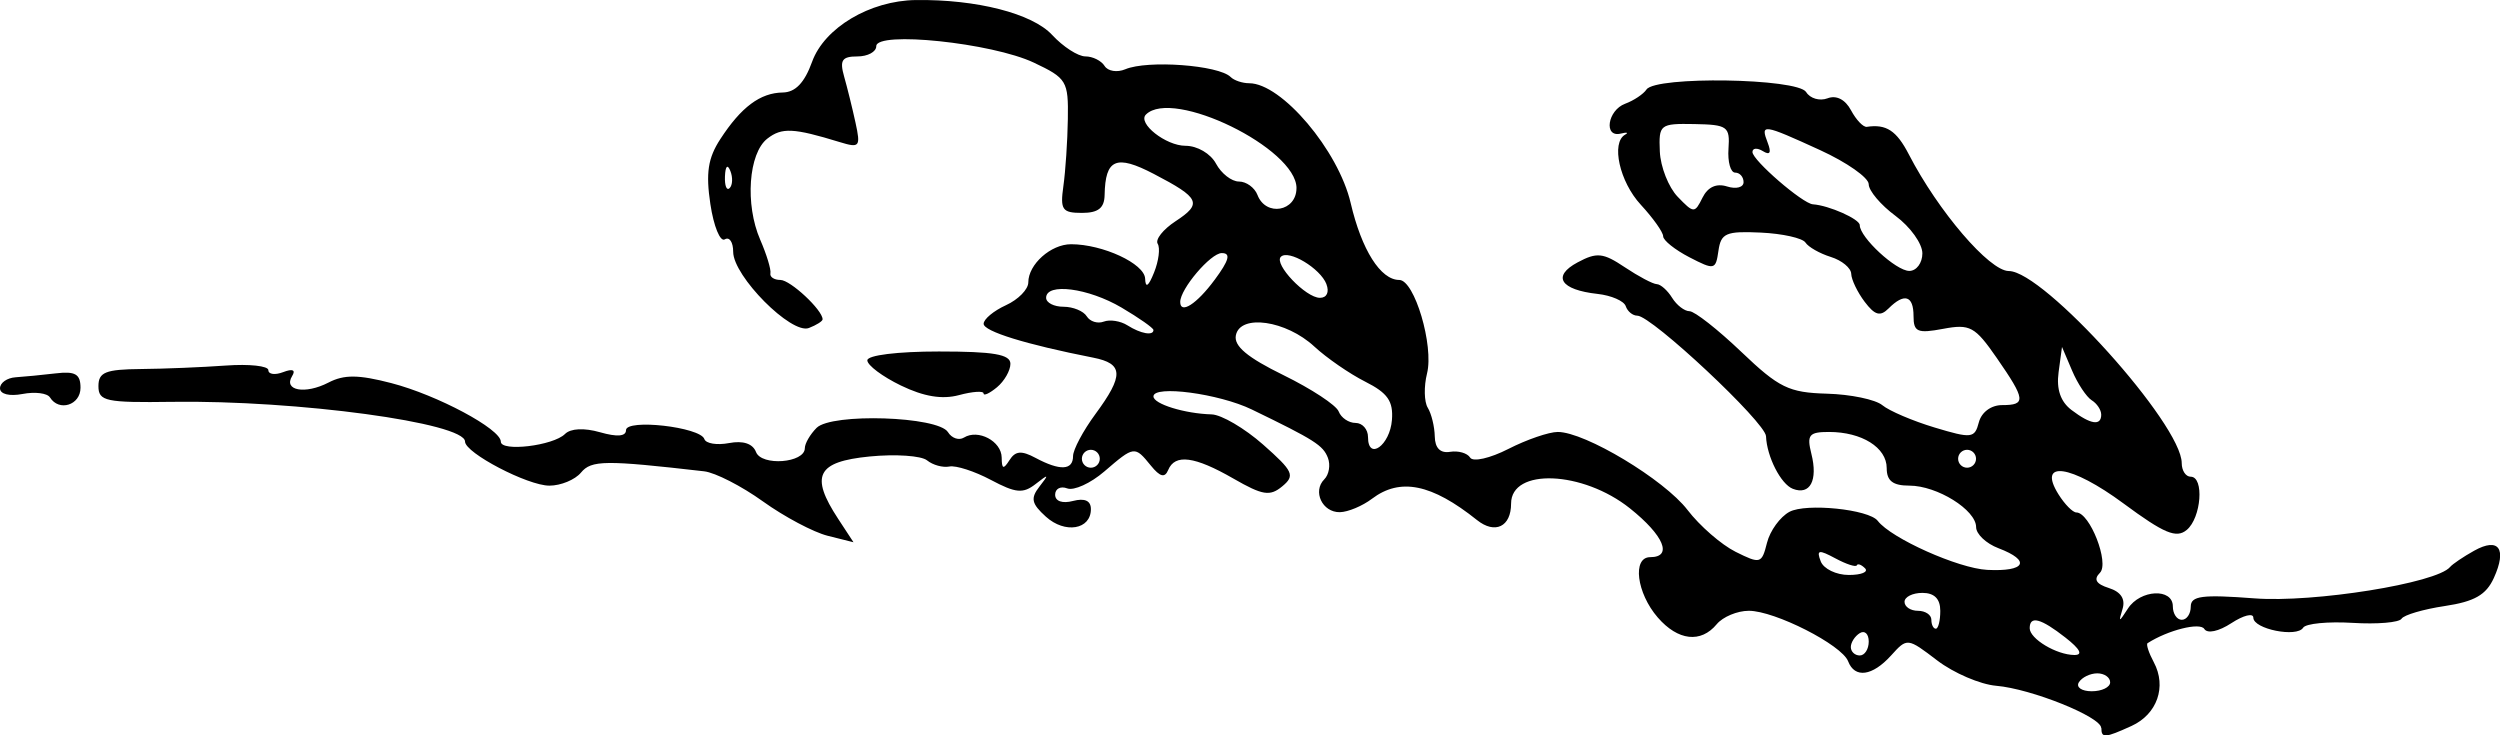 <?xml version="1.0" encoding="UTF-8" standalone="no"?>
<!-- Created with Inkscape (http://www.inkscape.org/) -->

<svg
   width="73.978mm"
   height="21.761mm"
   viewBox="0 0 73.978 21.761"
   version="1.1"
   id="svg1"
   inkscape:version="1.4.1-rc (06eac75fbf, 2025-03-29)"
   sodipodi:docname="bushes8.svg"
   xmlns:inkscape="http://www.inkscape.org/namespaces/inkscape"
   xmlns:sodipodi="http://sodipodi.sourceforge.net/DTD/sodipodi-0.dtd"
   xmlns="http://www.w3.org/2000/svg"
   xmlns:svg="http://www.w3.org/2000/svg">
  <sodipodi:namedview
     id="namedview1"
     pagecolor="#ffffff"
     bordercolor="#000000"
     borderopacity="0.25"
     inkscape:showpageshadow="2"
     inkscape:pageopacity="0.0"
     inkscape:pagecheckerboard="0"
     inkscape:deskcolor="#d1d1d1"
     inkscape:document-units="mm"
     inkscape:zoom="0.72248176"
     inkscape:cx="139.79592"
     inkscape:cy="40.831481"
     inkscape:window-width="1850"
     inkscape:window-height="1016"
     inkscape:window-x="0"
     inkscape:window-y="0"
     inkscape:window-maximized="1"
     inkscape:current-layer="layer1" />
  <defs
     id="defs1" />
  <g
     inkscape:label="Layer 1"
     inkscape:groupmode="layer"
     id="layer1"
     transform="translate(-67.998,-137.319)">
    <path
       style="fill:#000000"
       d="m 130.175,158.861 c 0,-0.329 -2.071,-1.161 -3.107,-1.249 -0.472,-0.04 -1.257,-0.377 -1.745,-0.749 -0.884,-0.675 -0.889,-0.675 -1.366,-0.147 -0.555,0.613 -1.075,0.683 -1.271,0.171 -0.186,-0.485 -2.169,-1.494 -2.938,-1.494 -0.342,0 -0.769,0.179 -0.95,0.397 -0.471,0.567 -1.146,0.49 -1.744,-0.198 -0.628,-0.724 -0.761,-1.786 -0.224,-1.786 0.673,0 0.407,-0.64 -0.6,-1.444 -1.399,-1.116 -3.517,-1.201 -3.517,-0.141 0,0.685 -0.475,0.914 -1.009,0.487 -1.342,-1.072 -2.273,-1.261 -3.108,-0.63 -0.282,0.214 -0.709,0.392 -0.948,0.397 -0.52,0.01 -0.818,-0.618 -0.462,-0.973 0.139,-0.139 0.187,-0.424 0.107,-0.633 -0.143,-0.373 -0.39,-0.53 -2.253,-1.433 -0.971,-0.47 -2.91,-0.728 -2.91,-0.387 0,0.224 0.924,0.51 1.72,0.532 0.291,0.008 0.977,0.411 1.525,0.894 0.894,0.79 0.952,0.916 0.567,1.235 -0.365,0.303 -0.58,0.268 -1.445,-0.229 -1.149,-0.661 -1.73,-0.738 -1.931,-0.254 -0.1,0.241 -0.24,0.205 -0.514,-0.132 -0.478,-0.588 -0.489,-0.587 -1.375,0.175 -0.408,0.351 -0.903,0.576 -1.099,0.501 -0.196,-0.075 -0.357,0.009 -0.357,0.187 0,0.193 0.213,0.268 0.529,0.185 0.348,-0.091 0.529,-0.008 0.529,0.242 0,0.606 -0.767,0.735 -1.332,0.223 -0.427,-0.386 -0.46,-0.544 -0.189,-0.892 0.289,-0.37 0.275,-0.38 -0.114,-0.075 -0.372,0.291 -0.587,0.271 -1.323,-0.12 -0.483,-0.257 -1.037,-0.436 -1.229,-0.397 -0.193,0.038 -0.49,-0.043 -0.661,-0.182 -0.171,-0.139 -0.936,-0.19 -1.7,-0.115 -1.56,0.154 -1.769,0.567 -0.933,1.842 l 0.456,0.696 -0.766,-0.192 c -0.421,-0.106 -1.282,-0.563 -1.913,-1.016 -0.63,-0.453 -1.413,-0.854 -1.74,-0.891 -2.935,-0.337 -3.337,-0.333 -3.645,0.038 -0.176,0.212 -0.597,0.386 -0.935,0.386 -0.642,0 -2.496,-0.969 -2.496,-1.304 0,-0.554 -4.962,-1.228 -8.665,-1.176 -1.967,0.028 -2.183,-0.018 -2.183,-0.464 0,-0.413 0.209,-0.497 1.257,-0.507 0.691,-0.006 1.822,-0.053 2.514,-0.103 0.691,-0.05 1.257,0.011 1.257,0.136 0,0.125 0.198,0.151 0.44,0.058 0.28,-0.107 0.376,-0.065 0.263,0.118 -0.266,0.43 0.39,0.547 1.075,0.192 0.464,-0.241 0.888,-0.237 1.859,0.015 1.365,0.355 3.242,1.359 3.242,1.733 0,0.307 1.551,0.121 1.899,-0.227 0.166,-0.166 0.566,-0.186 1.038,-0.051 0.503,0.144 0.767,0.123 0.767,-0.061 0,-0.344 2.199,-0.095 2.319,0.262 0.045,0.134 0.373,0.187 0.73,0.119 0.415,-0.079 0.702,0.015 0.798,0.264 0.163,0.425 1.445,0.326 1.445,-0.113 0,-0.139 0.157,-0.409 0.348,-0.601 0.445,-0.445 3.598,-0.343 3.888,0.127 0.111,0.18 0.324,0.252 0.473,0.16 0.419,-0.259 1.111,0.107 1.116,0.591 0.003,0.344 0.051,0.36 0.231,0.077 0.174,-0.275 0.354,-0.29 0.772,-0.066 0.724,0.387 1.109,0.369 1.109,-0.054 0,-0.19 0.298,-0.749 0.661,-1.242 0.847,-1.148 0.834,-1.494 -0.066,-1.671 -1.992,-0.392 -3.241,-0.778 -3.241,-1.002 0,-0.137 0.298,-0.384 0.661,-0.55 0.364,-0.166 0.661,-0.469 0.661,-0.675 0,-0.533 0.668,-1.129 1.265,-1.129 0.938,0 2.175,0.575 2.192,1.018 0.011,0.293 0.099,0.232 0.265,-0.183 0.137,-0.341 0.185,-0.723 0.107,-0.848 -0.078,-0.126 0.159,-0.425 0.526,-0.666 0.801,-0.525 0.726,-0.689 -0.64,-1.401 -1.117,-0.582 -1.437,-0.445 -1.457,0.624 -0.007,0.386 -0.189,0.529 -0.671,0.529 -0.584,0 -0.648,-0.093 -0.549,-0.794 0.062,-0.437 0.122,-1.328 0.132,-1.981 0.018,-1.127 -0.033,-1.212 -1.007,-1.672 -1.24,-0.585 -4.662,-0.942 -4.662,-0.486 0,0.167 -0.252,0.303 -0.56,0.303 -0.455,0 -0.528,0.112 -0.391,0.595 0.093,0.327 0.245,0.941 0.337,1.365 0.156,0.716 0.123,0.756 -0.469,0.574 -1.367,-0.419 -1.711,-0.436 -2.14,-0.102 -0.558,0.434 -0.665,1.948 -0.211,2.992 0.19,0.437 0.325,0.883 0.302,0.992 -0.024,0.109 0.109,0.198 0.295,0.198 0.295,0 1.249,0.89 1.249,1.165 0,0.056 -0.183,0.171 -0.406,0.257 -0.518,0.199 -2.24,-1.534 -2.24,-2.254 0,-0.287 -0.111,-0.453 -0.248,-0.369 -0.136,0.084 -0.328,-0.385 -0.427,-1.043 -0.138,-0.923 -0.071,-1.362 0.294,-1.923 0.618,-0.95 1.181,-1.37 1.849,-1.38 0.373,-0.006 0.644,-0.289 0.867,-0.908 0.364,-1.008 1.712,-1.81 3.07,-1.828 1.798,-0.024 3.445,0.398 4.033,1.032 0.324,0.35 0.767,0.636 0.984,0.636 0.217,0 0.472,0.127 0.569,0.283 0.096,0.155 0.371,0.199 0.611,0.098 0.658,-0.279 2.765,-0.124 3.119,0.229 0.101,0.101 0.348,0.184 0.548,0.184 0.958,0 2.64,1.985 3.004,3.547 0.324,1.386 0.885,2.274 1.437,2.274 0.451,0 1.028,1.944 0.822,2.767 -0.096,0.383 -0.086,0.84 0.022,1.015 0.108,0.175 0.201,0.557 0.207,0.848 0.006,0.345 0.164,0.504 0.453,0.456 0.244,-0.04 0.511,0.037 0.594,0.171 0.084,0.135 0.588,0.021 1.134,-0.258 0.541,-0.276 1.197,-0.501 1.459,-0.501 0.807,0 3.151,1.41 3.84,2.309 0.36,0.47 0.999,1.026 1.421,1.237 0.734,0.366 0.774,0.354 0.93,-0.266 0.089,-0.356 0.389,-0.769 0.665,-0.917 0.493,-0.264 2.35,-0.074 2.612,0.267 0.398,0.518 2.384,1.407 3.241,1.451 1.135,0.058 1.305,-0.271 0.331,-0.641 -0.364,-0.138 -0.661,-0.419 -0.661,-0.624 0,-0.509 -1.156,-1.228 -1.975,-1.228 -0.49,0 -0.671,-0.14 -0.671,-0.52 0,-0.607 -0.737,-1.068 -1.707,-1.068 -0.593,0 -0.662,0.086 -0.522,0.646 0.198,0.787 -0.038,1.233 -0.547,1.037 -0.355,-0.136 -0.772,-0.952 -0.795,-1.557 -0.016,-0.41 -3.386,-3.567 -3.808,-3.567 -0.137,0 -0.292,-0.127 -0.343,-0.281 -0.052,-0.155 -0.427,-0.318 -0.834,-0.363 -1.102,-0.121 -1.356,-0.524 -0.589,-0.934 0.568,-0.304 0.753,-0.285 1.394,0.144 0.407,0.272 0.833,0.498 0.948,0.501 0.114,0.004 0.318,0.185 0.453,0.404 0.135,0.218 0.367,0.397 0.516,0.397 0.149,0 0.838,0.541 1.531,1.202 1.116,1.065 1.406,1.206 2.533,1.238 0.7,0.019 1.439,0.173 1.641,0.341 0.203,0.168 0.898,0.465 1.546,0.66 1.099,0.331 1.186,0.32 1.31,-0.154 0.078,-0.298 0.363,-0.509 0.687,-0.509 0.717,0 0.699,-0.159 -0.157,-1.395 -0.646,-0.932 -0.792,-1.011 -1.587,-0.862 -0.76,0.143 -0.876,0.092 -0.876,-0.377 0,-0.61 -0.272,-0.693 -0.74,-0.225 -0.246,0.246 -0.404,0.201 -0.706,-0.198 -0.214,-0.283 -0.393,-0.656 -0.398,-0.828 -0.005,-0.172 -0.276,-0.397 -0.604,-0.499 -0.327,-0.102 -0.665,-0.294 -0.75,-0.426 -0.085,-0.132 -0.681,-0.265 -1.323,-0.295 -1.028,-0.048 -1.178,0.017 -1.252,0.538 -0.081,0.568 -0.117,0.576 -0.86,0.192 -0.427,-0.221 -0.776,-0.5 -0.776,-0.62 0,-0.121 -0.298,-0.54 -0.661,-0.933 -0.629,-0.679 -0.888,-1.839 -0.463,-2.076 0.109,-0.061 0.05,-0.075 -0.132,-0.03 -0.512,0.125 -0.39,-0.691 0.132,-0.884 0.255,-0.094 0.539,-0.284 0.631,-0.421 0.269,-0.401 4.471,-0.334 4.724,0.076 0.117,0.19 0.402,0.273 0.633,0.185 0.262,-0.1 0.524,0.034 0.696,0.356 0.152,0.284 0.362,0.504 0.467,0.488 0.576,-0.087 0.879,0.112 1.242,0.814 0.871,1.685 2.387,3.453 2.959,3.453 1.034,5.2e-4 5.117,4.535 5.117,5.684 0,0.221 0.119,0.402 0.265,0.402 0.405,0 0.315,1.217 -0.117,1.575 -0.308,0.256 -0.667,0.106 -1.87,-0.783 -1.56,-1.153 -2.564,-1.293 -1.924,-0.269 0.184,0.294 0.422,0.535 0.528,0.535 0.399,0 0.984,1.499 0.697,1.786 -0.194,0.194 -0.114,0.33 0.265,0.45 0.357,0.113 0.495,0.326 0.404,0.622 -0.124,0.403 -0.108,0.401 0.159,-0.013 0.364,-0.566 1.33,-0.614 1.33,-0.066 0,0.218 0.119,0.397 0.265,0.397 0.146,0 0.265,-0.175 0.265,-0.389 0,-0.32 0.337,-0.363 1.888,-0.245 1.749,0.134 5.385,-0.449 5.785,-0.928 0.073,-0.087 0.395,-0.305 0.715,-0.483 0.727,-0.405 0.975,-0.058 0.58,0.809 -0.228,0.5 -0.573,0.697 -1.452,0.829 -0.634,0.095 -1.21,0.264 -1.279,0.376 -0.069,0.112 -0.721,0.167 -1.449,0.122 -0.728,-0.044 -1.386,0.02 -1.462,0.143 -0.185,0.299 -1.474,0.04 -1.474,-0.296 0,-0.145 -0.291,-0.073 -0.648,0.16 -0.377,0.247 -0.713,0.319 -0.803,0.173 -0.126,-0.204 -1.075,0.034 -1.679,0.421 -0.048,0.031 0.035,0.285 0.185,0.565 0.386,0.722 0.1,1.538 -0.661,1.885 -0.787,0.358 -0.891,0.366 -0.891,0.061 z m 0.265,-1.352 c 0,-0.146 -0.172,-0.265 -0.381,-0.265 -0.21,0 -0.455,0.119 -0.545,0.265 -0.09,0.146 0.082,0.265 0.381,0.265 0.3,0 0.545,-0.119 0.545,-0.265 z m -7.144,-1.206 c 0,-0.227 -0.119,-0.339 -0.265,-0.249 -0.146,0.09 -0.265,0.276 -0.265,0.412 0,0.137 0.119,0.249 0.265,0.249 0.146,0 0.265,-0.186 0.265,-0.412 z m 5.821,-0.117 c -0.732,-0.573 -1.058,-0.658 -1.058,-0.278 0,0.314 0.794,0.79 1.323,0.793 0.261,9.9e-4 0.171,-0.174 -0.265,-0.515 z m -3.704,-0.794 c 0,-0.353 -0.176,-0.529 -0.529,-0.529 -0.291,0 -0.529,0.119 -0.529,0.265 0,0.146 0.179,0.265 0.397,0.265 0.218,0 0.397,0.119 0.397,0.265 0,0.146 0.059,0.265 0.132,0.265 0.073,0 0.132,-0.238 0.132,-0.529 z m -2.227,-1.257 c -0.109,-0.109 -0.218,-0.149 -0.243,-0.088 -0.024,0.061 -0.309,-0.031 -0.633,-0.205 -0.498,-0.267 -0.565,-0.253 -0.435,0.088 0.085,0.222 0.459,0.403 0.832,0.403 0.372,0 0.588,-0.089 0.479,-0.198 z m -22.644,-3.241 c 0,-0.146 -0.119,-0.265 -0.265,-0.265 -0.146,0 -0.265,0.119 -0.265,0.265 0,0.146 0.119,0.265 0.265,0.265 0.146,0 0.265,-0.119 0.265,-0.265 z m 25.929,0 c 0,-0.146 -0.119,-0.265 -0.265,-0.265 -0.146,0 -0.265,0.119 -0.265,0.265 0,0.146 0.119,0.265 0.265,0.265 0.146,0 0.265,-0.119 0.265,-0.265 z m -17.284,-1.147 c 0.043,-0.557 -0.125,-0.799 -0.79,-1.134 -0.464,-0.234 -1.142,-0.702 -1.506,-1.039 -0.835,-0.774 -2.192,-0.97 -2.322,-0.335 -0.066,0.319 0.337,0.657 1.41,1.182 0.826,0.405 1.561,0.888 1.632,1.074 0.072,0.186 0.296,0.339 0.499,0.339 0.203,0 0.369,0.189 0.369,0.419 0,0.711 0.65,0.245 0.708,-0.507 z m 20.988,-0.161 c 0,-0.137 -0.126,-0.327 -0.281,-0.423 -0.154,-0.096 -0.416,-0.489 -0.58,-0.876 l -0.299,-0.702 -0.101,0.75 c -0.068,0.504 0.058,0.87 0.382,1.116 0.57,0.432 0.88,0.479 0.88,0.134 z m -28.046,-2.503 c 0,-0.058 -0.424,-0.356 -0.941,-0.661 -0.985,-0.581 -2.234,-0.744 -2.234,-0.291 0,0.146 0.231,0.265 0.514,0.265 0.282,0 0.592,0.127 0.688,0.283 0.096,0.155 0.322,0.226 0.503,0.157 0.18,-0.069 0.496,-0.02 0.701,0.11 0.393,0.249 0.77,0.316 0.77,0.138 z m 1.81,-1.481 c 0.432,-0.584 0.488,-0.794 0.212,-0.794 -0.328,0 -1.229,1.06 -1.229,1.446 0,0.375 0.489,0.062 1.016,-0.652 z m 3.31,0.125 c -0.179,-0.467 -1.124,-1.034 -1.349,-0.809 -0.215,0.215 0.737,1.214 1.156,1.214 0.203,0 0.283,-0.168 0.192,-0.404 z m 17.634,-0.911 c 0,-0.287 -0.357,-0.785 -0.794,-1.108 -0.437,-0.323 -0.794,-0.745 -0.794,-0.938 0,-0.193 -0.647,-0.647 -1.438,-1.009 -1.703,-0.779 -1.77,-0.788 -1.551,-0.218 0.114,0.296 0.068,0.378 -0.141,0.249 -0.17,-0.105 -0.31,-0.094 -0.31,0.026 0,0.243 1.485,1.527 1.789,1.547 0.474,0.032 1.386,0.437 1.386,0.616 0,0.362 1.074,1.355 1.466,1.355 0.213,0 0.387,-0.235 0.387,-0.521 z m -5.778,-1.979 c 0.268,0.085 0.487,0.027 0.487,-0.128 0,-0.155 -0.112,-0.282 -0.248,-0.282 -0.137,0 -0.226,-0.319 -0.198,-0.709 0.046,-0.656 -0.029,-0.71 -1.009,-0.728 -1.021,-0.018 -1.057,0.011 -1.023,0.811 0.02,0.456 0.258,1.06 0.529,1.341 0.475,0.493 0.502,0.494 0.734,0.026 0.157,-0.316 0.411,-0.431 0.728,-0.331 z m -12.742,0.049 c 0,-1.176 -3.666,-2.967 -4.456,-2.177 -0.257,0.257 0.589,0.924 1.171,0.924 0.349,0 0.744,0.231 0.903,0.529 0.156,0.291 0.461,0.529 0.679,0.529 0.218,0 0.464,0.179 0.548,0.397 0.249,0.65 1.154,0.491 1.154,-0.203 z m -16.753,-0.508 c -0.084,-0.211 -0.147,-0.148 -0.16,0.16 -0.011,0.279 0.051,0.435 0.139,0.347 0.088,-0.088 0.097,-0.316 0.021,-0.507 z m -20.135,6.7 c -0.078,-0.126 -0.442,-0.172 -0.809,-0.101 -0.391,0.075 -0.668,0.005 -0.668,-0.168 0,-0.162 0.208,-0.309 0.463,-0.326 0.255,-0.017 0.79,-0.069 1.191,-0.116 0.573,-0.068 0.728,0.022 0.728,0.427 0,0.514 -0.638,0.715 -0.904,0.284 z m 25.18,-0.352 c -0.546,-0.265 -0.992,-0.599 -0.992,-0.744 0,-0.152 0.893,-0.262 2.117,-0.262 1.621,0 2.117,0.085 2.117,0.364 0,0.2 -0.179,0.513 -0.397,0.694 -0.218,0.181 -0.397,0.264 -0.397,0.183 0,-0.08 -0.327,-0.058 -0.728,0.05 -0.498,0.134 -1.041,0.044 -1.72,-0.285 z"
       id="path19" />
  </g>
</svg>
